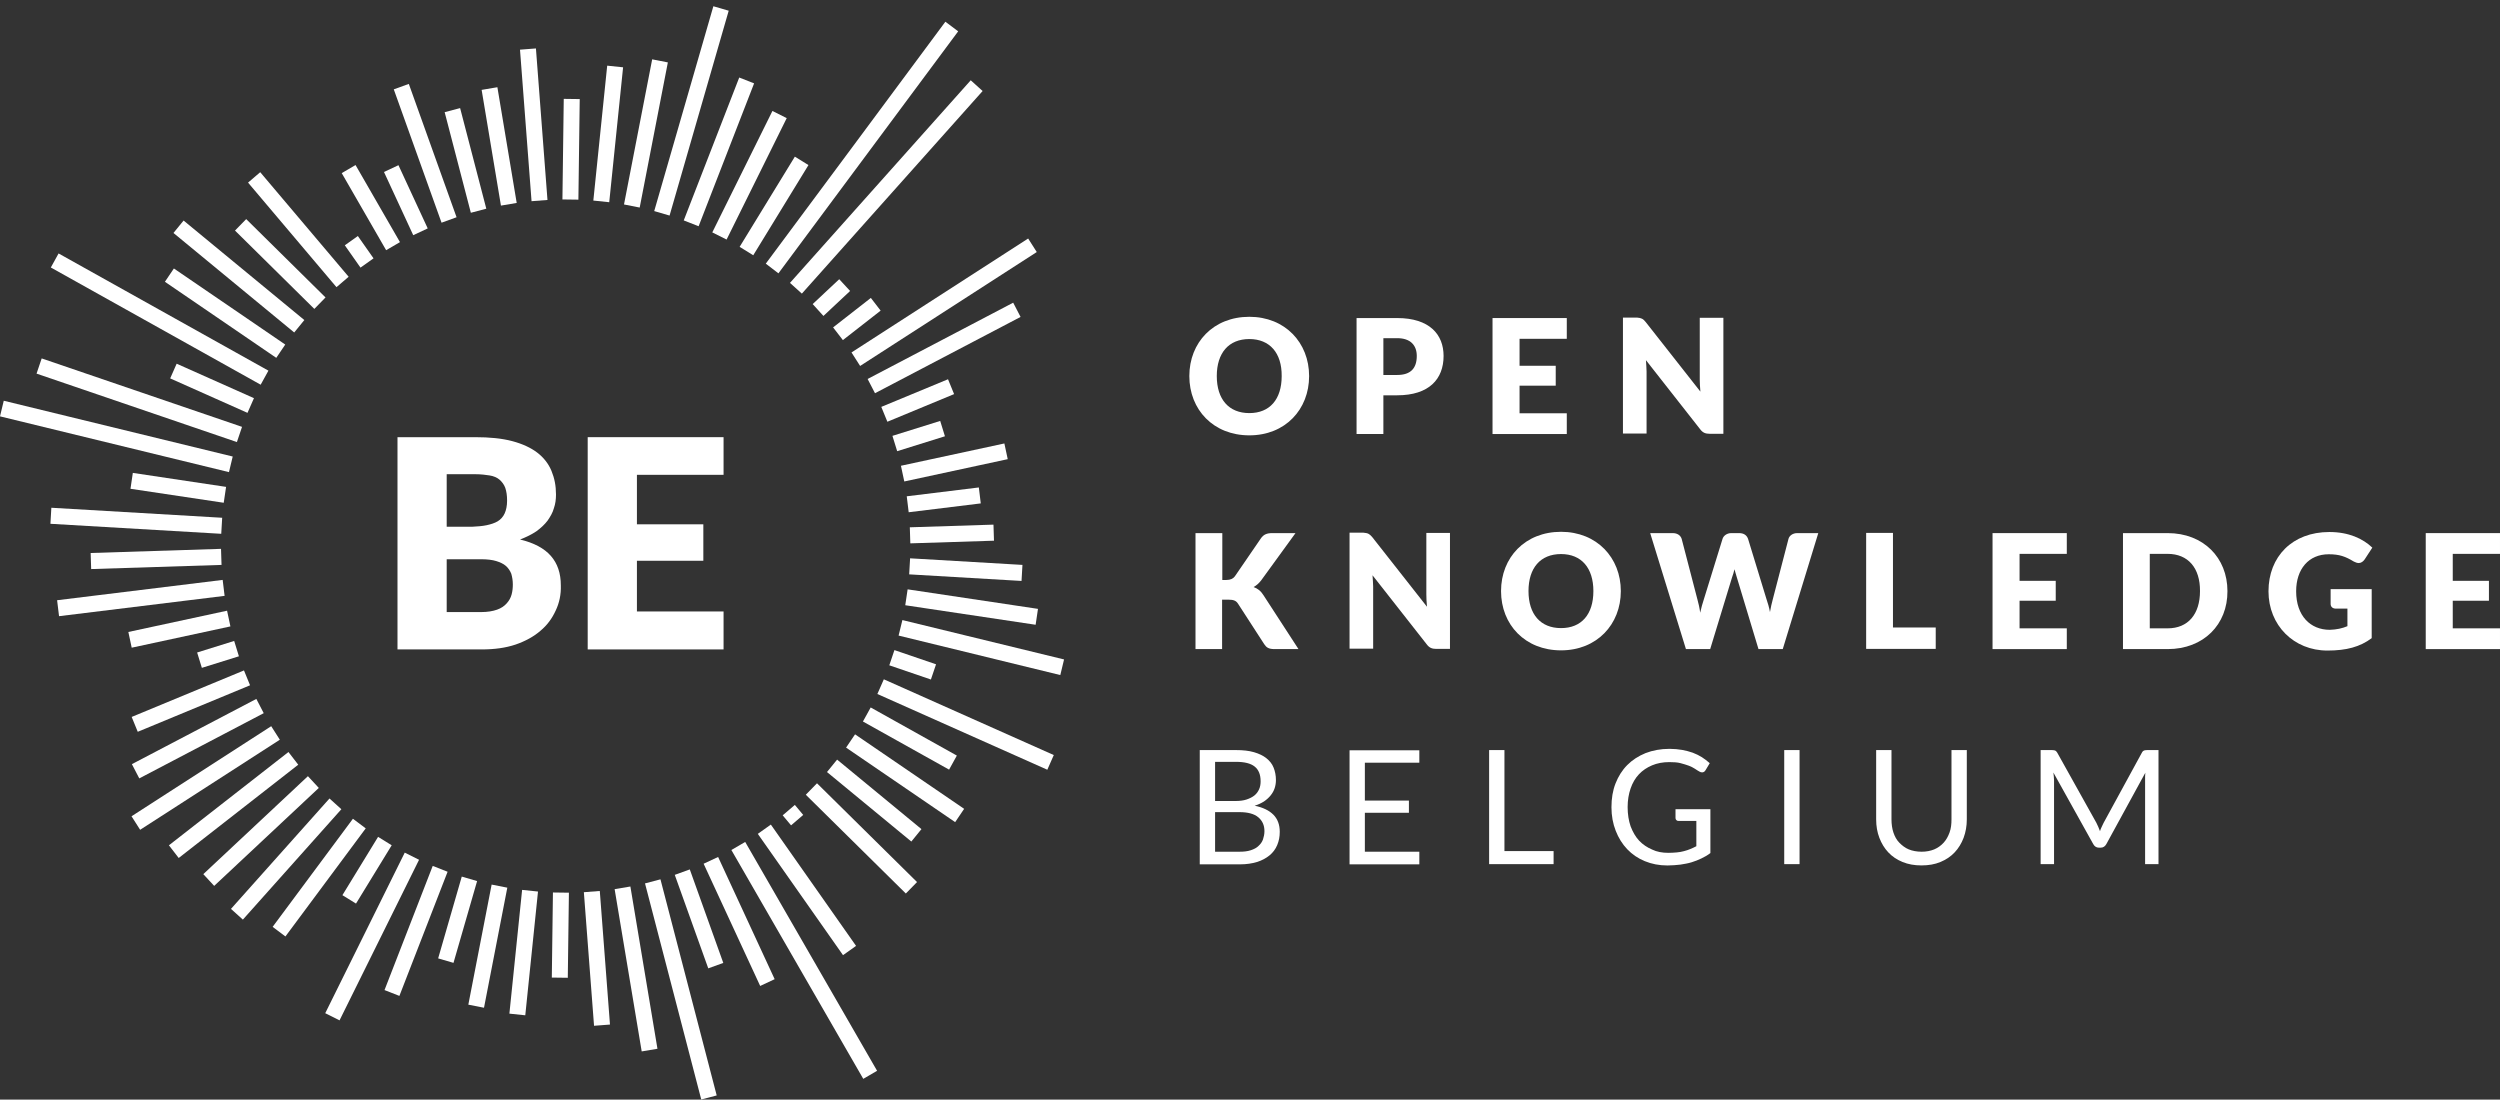 <svg width="266" height="117" viewBox="0 0 266 117" fill="none" xmlns="http://www.w3.org/2000/svg">
<rect x="0" y="0" width="266" height="117" fill="#333333" stroke="none"/>
<path fill-rule="evenodd" clip-rule="evenodd" d="M82.824 29.083L81.478 28.053C81.716 27.76 100.588 2.311 100.588 2.311L101.95 3.334C101.759 3.59 82.9 28.981 82.824 29.083Z" fill="white"/>
<path fill-rule="evenodd" clip-rule="evenodd" d="M80.145 27.16L78.697 26.264L84.573 16.667L86.02 17.564L80.145 27.16Z" fill="white"/>
<path fill-rule="evenodd" clip-rule="evenodd" d="M77.309 25.489L75.787 24.727L82.186 11.807L83.707 12.569L77.309 25.489Z" fill="white"/>
<path fill-rule="evenodd" clip-rule="evenodd" d="M74.333 24.073L72.75 23.452L78.654 8.248L80.237 8.87L74.333 24.073Z" fill="white"/>
<path fill-rule="evenodd" clip-rule="evenodd" d="M71.242 22.936L69.609 22.459L75.902 0.664L77.534 1.14L71.242 22.936Z" fill="white"/>
<path fill-rule="evenodd" clip-rule="evenodd" d="M68.063 22.083L66.394 21.755L69.392 6.313L71.06 6.641L68.063 22.083Z" fill="white"/>
<path fill-rule="evenodd" clip-rule="evenodd" d="M64.822 21.516L63.131 21.34L64.606 6.986L66.297 7.162L64.822 21.516Z" fill="white"/>
<path fill-rule="evenodd" clip-rule="evenodd" d="M61.541 21.244L59.842 21.221L59.983 10.52L61.683 10.542L61.541 21.244Z" fill="white"/>
<path fill-rule="evenodd" clip-rule="evenodd" d="M56.557 21.407L55.328 5.285L57.023 5.154L58.251 21.276L56.557 21.407Z" fill="white"/>
<path fill-rule="evenodd" clip-rule="evenodd" d="M53.3 21.876L51.246 9.563L52.922 9.28L54.977 21.593L53.3 21.876Z" fill="white"/>
<path fill-rule="evenodd" clip-rule="evenodd" d="M50.098 22.639L47.312 11.934L48.957 11.501L51.742 22.206L50.098 22.639Z" fill="white"/>
<path fill-rule="evenodd" clip-rule="evenodd" d="M46.98 23.695L41.898 9.507L43.498 8.928L48.579 23.115L46.98 23.695Z" fill="white"/>
<path fill-rule="evenodd" clip-rule="evenodd" d="M43.968 25.024L40.855 18.298L42.396 17.576L45.509 24.302L43.968 25.024Z" fill="white"/>
<path fill-rule="evenodd" clip-rule="evenodd" d="M41.085 26.62L36.359 18.419L37.83 17.561L42.556 25.763L41.085 26.62Z" fill="white"/>
<path fill-rule="evenodd" clip-rule="evenodd" d="M38.356 28.474L36.688 26.099L38.076 25.112L39.744 27.488L38.356 28.474Z" fill="white"/>
<path fill-rule="evenodd" clip-rule="evenodd" d="M35.802 30.555L26.393 19.429L27.687 18.321L37.096 29.448L35.802 30.555Z" fill="white"/>
<path fill-rule="evenodd" clip-rule="evenodd" d="M33.445 32.868L25.004 24.532L26.195 23.312L34.636 31.648L33.445 32.868Z" fill="white"/>
<path fill-rule="evenodd" clip-rule="evenodd" d="M31.304 35.376L18.457 24.788L19.534 23.466L32.381 34.054L31.304 35.376Z" fill="white"/>
<path fill-rule="evenodd" clip-rule="evenodd" d="M29.395 38.076L17.547 29.981L18.502 28.566L30.35 36.662L29.395 38.076Z" fill="white"/>
<path fill-rule="evenodd" clip-rule="evenodd" d="M27.735 40.933L5.408 28.461L6.233 26.967L28.56 39.438L27.735 40.933Z" fill="white"/>
<path fill-rule="evenodd" clip-rule="evenodd" d="M26.333 43.928L18.107 40.261L18.796 38.698L27.021 42.365L26.333 43.928Z" fill="white"/>
<path fill-rule="evenodd" clip-rule="evenodd" d="M25.206 47.036L3.889 39.753L4.435 38.135L25.753 45.418L25.206 47.036Z" fill="white"/>
<path fill-rule="evenodd" clip-rule="evenodd" d="M0 44.3L24.362 50.235L24.761 48.574L0.4 42.639L0 44.3Z" fill="white"/>
<path fill-rule="evenodd" clip-rule="evenodd" d="M23.805 53.494L13.883 52.007L14.133 50.316L24.055 51.804L23.805 53.494Z" fill="white"/>
<path fill-rule="evenodd" clip-rule="evenodd" d="M23.541 56.796L5.365 55.732L5.464 54.025L23.64 55.09L23.541 56.796Z" fill="white"/>
<path fill-rule="evenodd" clip-rule="evenodd" d="M9.7 60.548L9.646 58.839L23.517 58.398L23.571 60.107L9.7 60.548Z" fill="white"/>
<path fill-rule="evenodd" clip-rule="evenodd" d="M6.282 65.561L6.076 63.864L23.692 61.703L23.898 63.4L6.282 65.561Z" fill="white"/>
<path fill-rule="evenodd" clip-rule="evenodd" d="M14.013 68.914L13.656 67.242L24.16 64.978L24.516 66.65L14.013 68.914Z" fill="white"/>
<path fill-rule="evenodd" clip-rule="evenodd" d="M21.478 71.059L20.975 69.426L24.916 68.196L25.42 69.829L21.478 71.059Z" fill="white"/>
<path fill-rule="evenodd" clip-rule="evenodd" d="M14.657 77.863L14.01 76.282L25.959 71.333L26.606 72.914L14.657 77.863Z" fill="white"/>
<path fill-rule="evenodd" clip-rule="evenodd" d="M14.819 82.821L14.033 81.305L27.274 74.365L28.06 75.881L14.819 82.821Z" fill="white"/>
<path fill-rule="evenodd" clip-rule="evenodd" d="M14.911 88.29L13.994 86.851L28.857 77.267L29.774 78.706L14.911 88.29Z" fill="white"/>
<path fill-rule="evenodd" clip-rule="evenodd" d="M19.015 91.29L17.973 89.94L30.691 80.015L31.733 81.365L19.015 91.29Z" fill="white"/>
<path fill-rule="evenodd" clip-rule="evenodd" d="M22.789 94.259L21.631 93.008L32.763 82.585L33.921 83.836L22.789 94.259Z" fill="white"/>
<path fill-rule="evenodd" clip-rule="evenodd" d="M25.841 97.847L24.576 96.705L35.057 84.959L36.322 86.101L25.841 97.847Z" fill="white"/>
<path fill-rule="evenodd" clip-rule="evenodd" d="M30.369 99.64L29.008 98.617L37.551 87.115L38.913 88.138L30.369 99.64Z" fill="white"/>
<path fill-rule="evenodd" clip-rule="evenodd" d="M37.879 96.141L36.432 95.246L40.228 89.042L41.676 89.938L37.879 96.141Z" fill="white"/>
<path fill-rule="evenodd" clip-rule="evenodd" d="M36.127 108.566L34.605 107.804L43.066 90.718L44.588 91.48L36.127 108.566Z" fill="white"/>
<path fill-rule="evenodd" clip-rule="evenodd" d="M42.495 105.965L40.912 105.343L46.042 92.132L47.625 92.754L42.495 105.965Z" fill="white"/>
<path fill-rule="evenodd" clip-rule="evenodd" d="M48.251 102.449L46.619 101.972L49.132 93.269L50.764 93.746L48.251 102.449Z" fill="white"/>
<path fill-rule="evenodd" clip-rule="evenodd" d="M51.498 107.223L49.83 106.896L52.31 94.12L53.978 94.448L51.498 107.223Z" fill="white"/>
<path fill-rule="evenodd" clip-rule="evenodd" d="M55.89 108.027L54.199 107.851L55.553 94.684L57.243 94.86L55.89 108.027Z" fill="white"/>
<path fill-rule="evenodd" clip-rule="evenodd" d="M60.413 104.036L58.713 104.013L58.832 94.96L60.532 94.983L60.413 104.036Z" fill="white"/>
<path fill-rule="evenodd" clip-rule="evenodd" d="M63.206 109.143L62.123 94.93L63.818 94.8L64.901 109.013L63.206 109.143Z" fill="white"/>
<path fill-rule="evenodd" clip-rule="evenodd" d="M68.277 111.871L65.397 94.607L67.073 94.324L69.953 111.588L68.277 111.871Z" fill="white"/>
<path fill-rule="evenodd" clip-rule="evenodd" d="M74.613 116.986L68.629 93.993L70.273 93.561L76.257 116.554L74.613 116.986Z" fill="white"/>
<path fill-rule="evenodd" clip-rule="evenodd" d="M75.359 103.034L71.795 93.085L73.394 92.506L76.958 102.455L75.359 103.034Z" fill="white"/>
<path fill-rule="evenodd" clip-rule="evenodd" d="M80.883 104.906L74.865 91.901L76.406 91.18L82.424 104.185L80.883 104.906Z" fill="white"/>
<path fill-rule="evenodd" clip-rule="evenodd" d="M91.852 114.79L77.818 90.44L79.289 89.583L93.322 113.933L91.852 114.79Z" fill="white"/>
<path fill-rule="evenodd" clip-rule="evenodd" d="M89.697 101.629L80.631 88.723L82.019 87.736L91.085 100.643L89.697 101.629Z" fill="white"/>
<path fill-rule="evenodd" clip-rule="evenodd" d="M84.169 87.816L83.277 86.75L84.572 85.643L85.463 86.709L84.169 87.816Z" fill="white"/>
<path fill-rule="evenodd" clip-rule="evenodd" d="M96.381 95.07L85.738 84.561L86.929 83.341L97.572 93.851L96.381 95.07Z" fill="white"/>
<path fill-rule="evenodd" clip-rule="evenodd" d="M96.966 89.54L87.992 82.145L89.069 80.822L98.043 88.218L96.966 89.54Z" fill="white"/>
<path fill-rule="evenodd" clip-rule="evenodd" d="M101.629 87.475L90.023 79.546L90.978 78.132L102.584 86.06L101.629 87.475Z" fill="white"/>
<path fill-rule="evenodd" clip-rule="evenodd" d="M100.983 81.889L91.816 76.769L92.642 75.274L101.808 80.394L100.983 81.889Z" fill="white"/>
<path fill-rule="evenodd" clip-rule="evenodd" d="M111.435 81.901L93.352 73.841L94.04 72.278L112.123 80.338L111.435 81.901Z" fill="white"/>
<path fill-rule="evenodd" clip-rule="evenodd" d="M99.048 72.3L94.621 70.789L95.167 69.17L99.595 70.682L99.048 72.3Z" fill="white"/>
<path fill-rule="evenodd" clip-rule="evenodd" d="M112.816 71.827C112.816 71.827 96.103 67.75 95.611 67.626L96.014 65.975C96.108 65.998 113.216 70.165 113.216 70.165L112.816 71.827Z" fill="white"/>
<path fill-rule="evenodd" clip-rule="evenodd" d="M110.191 66.475L96.32 64.397L96.571 62.706L110.441 64.784L110.191 66.475Z" fill="white"/>
<path fill-rule="evenodd" clip-rule="evenodd" d="M108.691 61.812L96.736 61.112L96.835 59.405L108.789 60.105L108.691 61.812Z" fill="white"/>
<path fill-rule="evenodd" clip-rule="evenodd" d="M96.858 57.813L96.805 56.105L105.706 55.821L105.76 57.53L96.858 57.813Z" fill="white"/>
<path fill-rule="evenodd" clip-rule="evenodd" d="M96.684 54.503L96.478 52.806L104.148 51.865L104.354 53.562L96.684 54.503Z" fill="white"/>
<path fill-rule="evenodd" clip-rule="evenodd" d="M96.216 51.228L95.859 49.557L106.865 47.184L107.222 48.855L96.216 51.228Z" fill="white"/>
<path fill-rule="evenodd" clip-rule="evenodd" d="M95.459 48.006L94.955 46.374L100.037 44.787L100.541 46.42L95.459 48.006Z" fill="white"/>
<path fill-rule="evenodd" clip-rule="evenodd" d="M94.417 44.874L93.769 43.293L100.869 40.352L101.516 41.933L94.417 44.874Z" fill="white"/>
<path fill-rule="evenodd" clip-rule="evenodd" d="M93.1 41.839L92.314 40.323L107.803 32.205L108.588 33.721L93.1 41.839Z" fill="white"/>
<path fill-rule="evenodd" clip-rule="evenodd" d="M91.517 38.938L90.6 37.5L109.395 25.378L110.312 26.817L91.517 38.938Z" fill="white"/>
<path fill-rule="evenodd" clip-rule="evenodd" d="M89.683 36.186L88.641 34.835L92.658 31.7L93.7 33.051L89.683 36.186Z" fill="white"/>
<path fill-rule="evenodd" clip-rule="evenodd" d="M87.614 33.616L86.469 32.353C86.741 32.103 89.293 29.708 89.293 29.708L90.451 30.959C90.451 30.959 87.674 33.559 87.614 33.616Z" fill="white"/>
<path fill-rule="evenodd" clip-rule="evenodd" d="M85.318 31.241L84.053 30.099L103.286 8.542L104.551 9.684L85.318 31.241Z" fill="white"/>
<path fill-rule="evenodd" clip-rule="evenodd" d="M54.436 63.251C54.34 63.606 54.179 63.897 53.922 64.188C53.665 64.479 53.344 64.705 52.894 64.866C52.444 65.028 51.866 65.125 51.191 65.125H47.529V59.503H51.159C51.834 59.503 52.38 59.568 52.798 59.697C53.215 59.826 53.569 59.988 53.826 60.214C54.083 60.44 54.276 60.731 54.404 61.054C54.5 61.409 54.565 61.765 54.565 62.185C54.565 62.54 54.533 62.896 54.436 63.251ZM47.529 50.456H50.581C51.159 50.456 51.673 50.521 52.091 50.586C52.509 50.65 52.894 50.812 53.151 51.038C53.408 51.264 53.633 51.555 53.762 51.91C53.89 52.298 53.954 52.718 53.954 53.267C53.954 53.817 53.858 54.269 53.697 54.624C53.537 54.98 53.28 55.27 52.958 55.464C52.637 55.658 52.22 55.788 51.77 55.884C51.32 55.981 50.806 56.014 50.228 56.046H47.529V50.456ZM58.612 59.148C57.906 58.34 56.813 57.758 55.336 57.403C56.01 57.145 56.589 56.854 57.07 56.531C57.552 56.175 57.938 55.82 58.259 55.4C58.548 54.98 58.805 54.56 58.934 54.075C59.094 53.623 59.158 53.138 59.158 52.621C59.158 51.684 58.998 50.876 58.677 50.101C58.355 49.326 57.841 48.679 57.167 48.162C56.492 47.645 55.593 47.225 54.5 46.935C53.408 46.644 52.091 46.515 50.549 46.515H42.293V69.099H51.256C52.605 69.099 53.794 68.937 54.854 68.582C55.882 68.227 56.781 67.742 57.488 67.128C58.227 66.514 58.741 65.803 59.126 64.963C59.512 64.156 59.705 63.251 59.672 62.282C59.672 60.989 59.319 59.955 58.612 59.148Z" fill="white"/>
<path fill-rule="evenodd" clip-rule="evenodd" d="M76.987 50.521V46.515H62.531V69.099H76.987V65.06H67.768V59.665H74.835V55.787H67.768V50.521H76.987Z" fill="white"/>
<path fill-rule="evenodd" clip-rule="evenodd" d="M132.929 36.075C130.733 36.075 129.466 37.555 129.466 40.014C129.466 42.496 130.756 43.953 132.929 43.953C135.102 43.953 136.371 42.496 136.371 40.014C136.394 37.555 135.102 36.075 132.929 36.075ZM132.929 46.321C129.104 46.321 126.545 43.589 126.545 40.014C126.545 36.439 129.104 33.707 132.929 33.707C136.733 33.707 139.29 36.462 139.29 40.014C139.29 43.566 136.755 46.321 132.929 46.321Z" fill="white"/>
<path fill-rule="evenodd" clip-rule="evenodd" d="M147.191 39.897H148.662C150.134 39.897 150.745 39.146 150.745 37.871C150.745 36.755 150.089 35.981 148.662 35.981H147.191V39.897ZM147.191 42.06V46.181H144.338V33.841H148.662C152.104 33.841 153.597 35.594 153.597 37.871C153.597 40.33 152.059 42.06 148.662 42.06H147.191Z" fill="white"/>
<path fill-rule="evenodd" clip-rule="evenodd" d="M166.706 33.841V36.049H161.68V38.918H165.529V41.036H161.68V43.973H166.706V46.181H158.805V33.841H166.706Z" fill="white"/>
<path fill-rule="evenodd" clip-rule="evenodd" d="M175.105 34.268L180.922 41.668C180.877 41.19 180.854 40.735 180.854 40.348V33.813H183.368V46.154H181.896C181.466 46.154 181.172 46.04 180.9 45.675L175.128 38.321C175.15 38.754 175.195 39.164 175.195 39.528V46.131H172.682V33.79H174.177C174.651 33.836 174.811 33.904 175.105 34.268Z" fill="white"/>
<path fill-rule="evenodd" clip-rule="evenodd" d="M130.031 61.709H130.484C130.913 61.709 131.208 61.572 131.389 61.322L134.152 57.292C134.446 56.859 134.807 56.723 135.374 56.723H137.841L134.22 61.709C133.947 62.073 133.676 62.301 133.382 62.461C133.811 62.62 134.152 62.87 134.446 63.348L138.158 69.064H135.623C134.966 69.064 134.74 68.881 134.513 68.54L131.728 64.237C131.525 63.918 131.254 63.804 130.71 63.804H130.031V69.064H127.201V56.723H130.054V61.709H130.031Z" fill="white"/>
<path fill-rule="evenodd" clip-rule="evenodd" d="M146.014 57.157L151.831 64.557C151.786 64.079 151.763 63.623 151.763 63.236V56.702H154.277V69.042H152.805C152.375 69.042 152.081 68.928 151.809 68.564L146.036 61.21C146.059 61.642 146.104 62.052 146.104 62.416V69.019H143.592V56.679H145.085C145.56 56.724 145.697 56.792 146.014 57.157Z" fill="white"/>
<path fill-rule="evenodd" clip-rule="evenodd" d="M166.095 58.952C163.899 58.952 162.632 60.432 162.632 62.891C162.632 65.373 163.922 66.83 166.095 66.83C168.268 66.83 169.536 65.373 169.536 62.891C169.536 60.432 168.268 58.952 166.095 58.952ZM166.095 69.198C162.269 69.198 159.711 66.466 159.711 62.891C159.711 59.316 162.269 56.584 166.095 56.584C169.899 56.584 172.456 59.339 172.456 62.891C172.456 66.443 169.899 69.198 166.095 69.198Z" fill="white"/>
<path fill-rule="evenodd" clip-rule="evenodd" d="M175.58 56.723H177.981C178.478 56.723 178.817 56.973 178.93 57.337L180.606 63.781C180.719 64.191 180.832 64.669 180.9 65.193C181.013 64.669 181.15 64.191 181.286 63.781L183.278 57.337C183.369 57.019 183.73 56.723 184.206 56.723H185.043C185.542 56.723 185.858 56.95 185.994 57.337L187.964 63.781C188.099 64.168 188.235 64.624 188.325 65.124C188.417 64.624 188.508 64.168 188.621 63.781L190.295 57.337C190.386 56.996 190.749 56.723 191.224 56.723H193.465L189.685 69.064H187.103L184.794 61.413C184.726 61.185 184.636 60.889 184.546 60.571C184.478 60.889 184.387 61.163 184.297 61.413L181.964 69.064H179.384L175.58 56.723Z" fill="white"/>
<path fill-rule="evenodd" clip-rule="evenodd" d="M201.411 66.765H205.961V69.042H198.559V56.701H201.411V66.765Z" fill="white"/>
<path fill-rule="evenodd" clip-rule="evenodd" d="M219.907 56.723V58.931H214.881V61.8H218.73V63.918H214.881V66.855H219.907V69.064H212.006V56.723H219.907Z" fill="white"/>
<path fill-rule="evenodd" clip-rule="evenodd" d="M230.638 58.931H228.736V66.855H230.638C232.811 66.855 234.079 65.352 234.079 62.893C234.102 60.434 232.811 58.931 230.638 58.931ZM230.638 69.064H225.885V56.723H230.638C234.442 56.723 237 59.341 237 62.893C237.022 66.445 234.465 69.064 230.638 69.064Z" fill="white"/>
<path fill-rule="evenodd" clip-rule="evenodd" d="M249.766 66.625V64.758H248.544C248.182 64.758 247.979 64.553 247.979 64.257V62.686H252.348V67.9C251.103 68.833 249.653 69.22 247.638 69.22C244.062 69.22 241.367 66.534 241.367 62.913C241.367 59.225 243.903 56.606 247.843 56.606C249.903 56.606 251.419 57.312 252.415 58.269L251.6 59.521C251.442 59.749 251.216 59.908 250.967 59.908C250.808 59.908 250.627 59.84 250.446 59.749C249.54 59.202 248.907 58.974 247.774 58.974C245.646 58.974 244.31 60.545 244.31 62.913C244.31 65.532 245.828 67.012 247.888 67.012C248.634 66.989 249.223 66.853 249.766 66.625Z" fill="white"/>
<path fill-rule="evenodd" clip-rule="evenodd" d="M265.999 56.723V58.931H260.973V61.8H264.822V63.918H260.973V66.855H265.999V69.064H258.098V56.723H265.999Z" fill="white"/>
<path fill-rule="evenodd" clip-rule="evenodd" d="M129.285 86.411V90.623H131.888C132.364 90.623 132.748 90.577 133.089 90.464C133.428 90.35 133.699 90.213 133.903 90.008C134.13 89.803 134.288 89.576 134.379 89.325C134.469 89.052 134.537 88.756 134.537 88.437C134.537 87.799 134.311 87.321 133.88 86.957C133.45 86.593 132.771 86.411 131.888 86.411H129.285ZM129.285 85.227H131.435C131.888 85.227 132.296 85.181 132.635 85.067C132.974 84.953 133.247 84.817 133.473 84.635C133.699 84.453 133.857 84.225 133.97 83.974C134.084 83.724 134.13 83.428 134.13 83.132C134.13 82.426 133.925 81.902 133.496 81.561C133.066 81.219 132.409 81.06 131.503 81.06H129.285V85.227ZM127.654 91.944V79.808H131.503C132.251 79.808 132.884 79.876 133.428 80.035C133.97 80.195 134.401 80.4 134.741 80.673C135.08 80.946 135.352 81.265 135.511 81.675C135.669 82.062 135.759 82.517 135.759 82.995C135.759 83.291 135.714 83.587 135.624 83.861C135.533 84.134 135.398 84.384 135.194 84.635C135.012 84.862 134.763 85.09 134.492 85.272C134.198 85.454 133.88 85.614 133.496 85.728C134.379 85.91 135.034 86.229 135.488 86.684C135.94 87.139 136.166 87.754 136.166 88.505C136.166 89.029 136.076 89.484 135.895 89.917C135.714 90.35 135.443 90.714 135.08 91.01C134.718 91.306 134.266 91.556 133.744 91.716C133.224 91.875 132.613 91.966 131.956 91.966H127.654V91.944Z" fill="white"/>
<path fill-rule="evenodd" clip-rule="evenodd" d="M151.017 79.808V81.151H145.221V85.181H149.908V86.479H145.221V90.623H151.017V91.966H143.592V79.831H151.017V79.808Z" fill="white"/>
<path fill-rule="evenodd" clip-rule="evenodd" d="M160.073 90.555H165.302V91.944H158.443V79.808H160.073V90.555Z" fill="white"/>
<path fill-rule="evenodd" clip-rule="evenodd" d="M177.504 90.742C177.82 90.742 178.138 90.72 178.41 90.697C178.681 90.674 178.93 90.629 179.18 90.56C179.428 90.492 179.654 90.424 179.858 90.333C180.063 90.242 180.289 90.15 180.492 90.037V87.35H178.613C178.5 87.35 178.432 87.327 178.364 87.259C178.297 87.191 178.274 87.122 178.274 87.031V86.098H181.986V90.765C181.692 90.993 181.376 91.175 181.036 91.335C180.718 91.494 180.357 91.63 179.995 91.744C179.632 91.858 179.225 91.927 178.794 91.995C178.364 92.04 177.912 92.086 177.413 92.086C176.53 92.086 175.738 91.927 175.014 91.63C174.289 91.335 173.655 90.902 173.135 90.355C172.613 89.809 172.206 89.149 171.913 88.397C171.617 87.646 171.459 86.803 171.459 85.893C171.459 84.959 171.595 84.117 171.89 83.365C172.184 82.614 172.591 81.954 173.135 81.407C173.677 80.861 174.312 80.451 175.082 80.132C175.852 79.836 176.689 79.677 177.64 79.677C178.116 79.677 178.568 79.722 178.976 79.791C179.383 79.859 179.768 79.973 180.108 80.087C180.47 80.223 180.786 80.383 181.082 80.565C181.375 80.747 181.647 80.975 181.918 81.202L181.466 81.954C181.375 82.113 181.24 82.181 181.104 82.181C181.014 82.181 180.922 82.159 180.809 82.09C180.673 82.022 180.515 81.908 180.334 81.794C180.153 81.68 179.948 81.567 179.7 81.475C179.451 81.384 179.157 81.293 178.817 81.202C178.477 81.111 178.07 81.088 177.617 81.088C176.939 81.088 176.327 81.202 175.784 81.43C175.24 81.658 174.765 81.976 174.38 82.386C173.995 82.796 173.701 83.297 173.497 83.889C173.293 84.481 173.18 85.141 173.18 85.87C173.18 86.644 173.293 87.327 173.497 87.919C173.724 88.511 174.018 89.035 174.402 89.445C174.788 89.855 175.263 90.173 175.807 90.401C176.259 90.629 176.871 90.742 177.504 90.742Z" fill="white"/>
<path fill-rule="evenodd" clip-rule="evenodd" d="M189.842 79.808H191.472V91.944H189.842V79.808Z" fill="white"/>
<path fill-rule="evenodd" clip-rule="evenodd" d="M204.468 90.623C204.966 90.623 205.419 90.532 205.804 90.373C206.189 90.213 206.528 89.963 206.8 89.667C207.072 89.371 207.276 89.006 207.434 88.574C207.592 88.141 207.638 87.686 207.638 87.185V79.808H209.268V87.185C209.268 87.891 209.154 88.528 208.928 89.143C208.702 89.735 208.385 90.259 207.977 90.691C207.57 91.124 207.072 91.466 206.461 91.716C205.871 91.966 205.193 92.08 204.446 92.08C203.698 92.08 203.042 91.966 202.431 91.716C201.819 91.466 201.321 91.124 200.914 90.691C200.506 90.259 200.19 89.735 199.964 89.143C199.736 88.551 199.623 87.891 199.623 87.185V79.808H201.254V87.185C201.254 87.686 201.321 88.164 201.457 88.574C201.593 88.984 201.796 89.371 202.092 89.667C202.385 89.963 202.702 90.213 203.088 90.373C203.472 90.532 203.947 90.623 204.468 90.623Z" fill="white"/>
<path fill-rule="evenodd" clip-rule="evenodd" d="M223.258 87.982C223.326 88.141 223.371 88.278 223.439 88.437C223.484 88.278 223.552 88.118 223.62 87.982C223.688 87.845 223.757 87.686 223.825 87.549L227.899 80.081C227.968 79.944 228.058 79.876 228.126 79.853C228.194 79.831 228.307 79.808 228.465 79.808H229.665V91.944H228.239V83.018V82.631C228.239 82.494 228.262 82.358 228.262 82.221L224.119 89.803C223.983 90.054 223.78 90.19 223.53 90.19H223.304C223.055 90.19 222.851 90.054 222.716 89.803L218.481 82.198C218.504 82.335 218.504 82.494 218.526 82.631C218.526 82.768 218.55 82.904 218.55 83.018V91.944H217.123V79.808H218.323C218.458 79.808 218.573 79.831 218.663 79.853C218.731 79.876 218.821 79.967 218.889 80.081L223.055 87.549C223.123 87.686 223.191 87.822 223.258 87.982Z" fill="white"/>
</svg>
